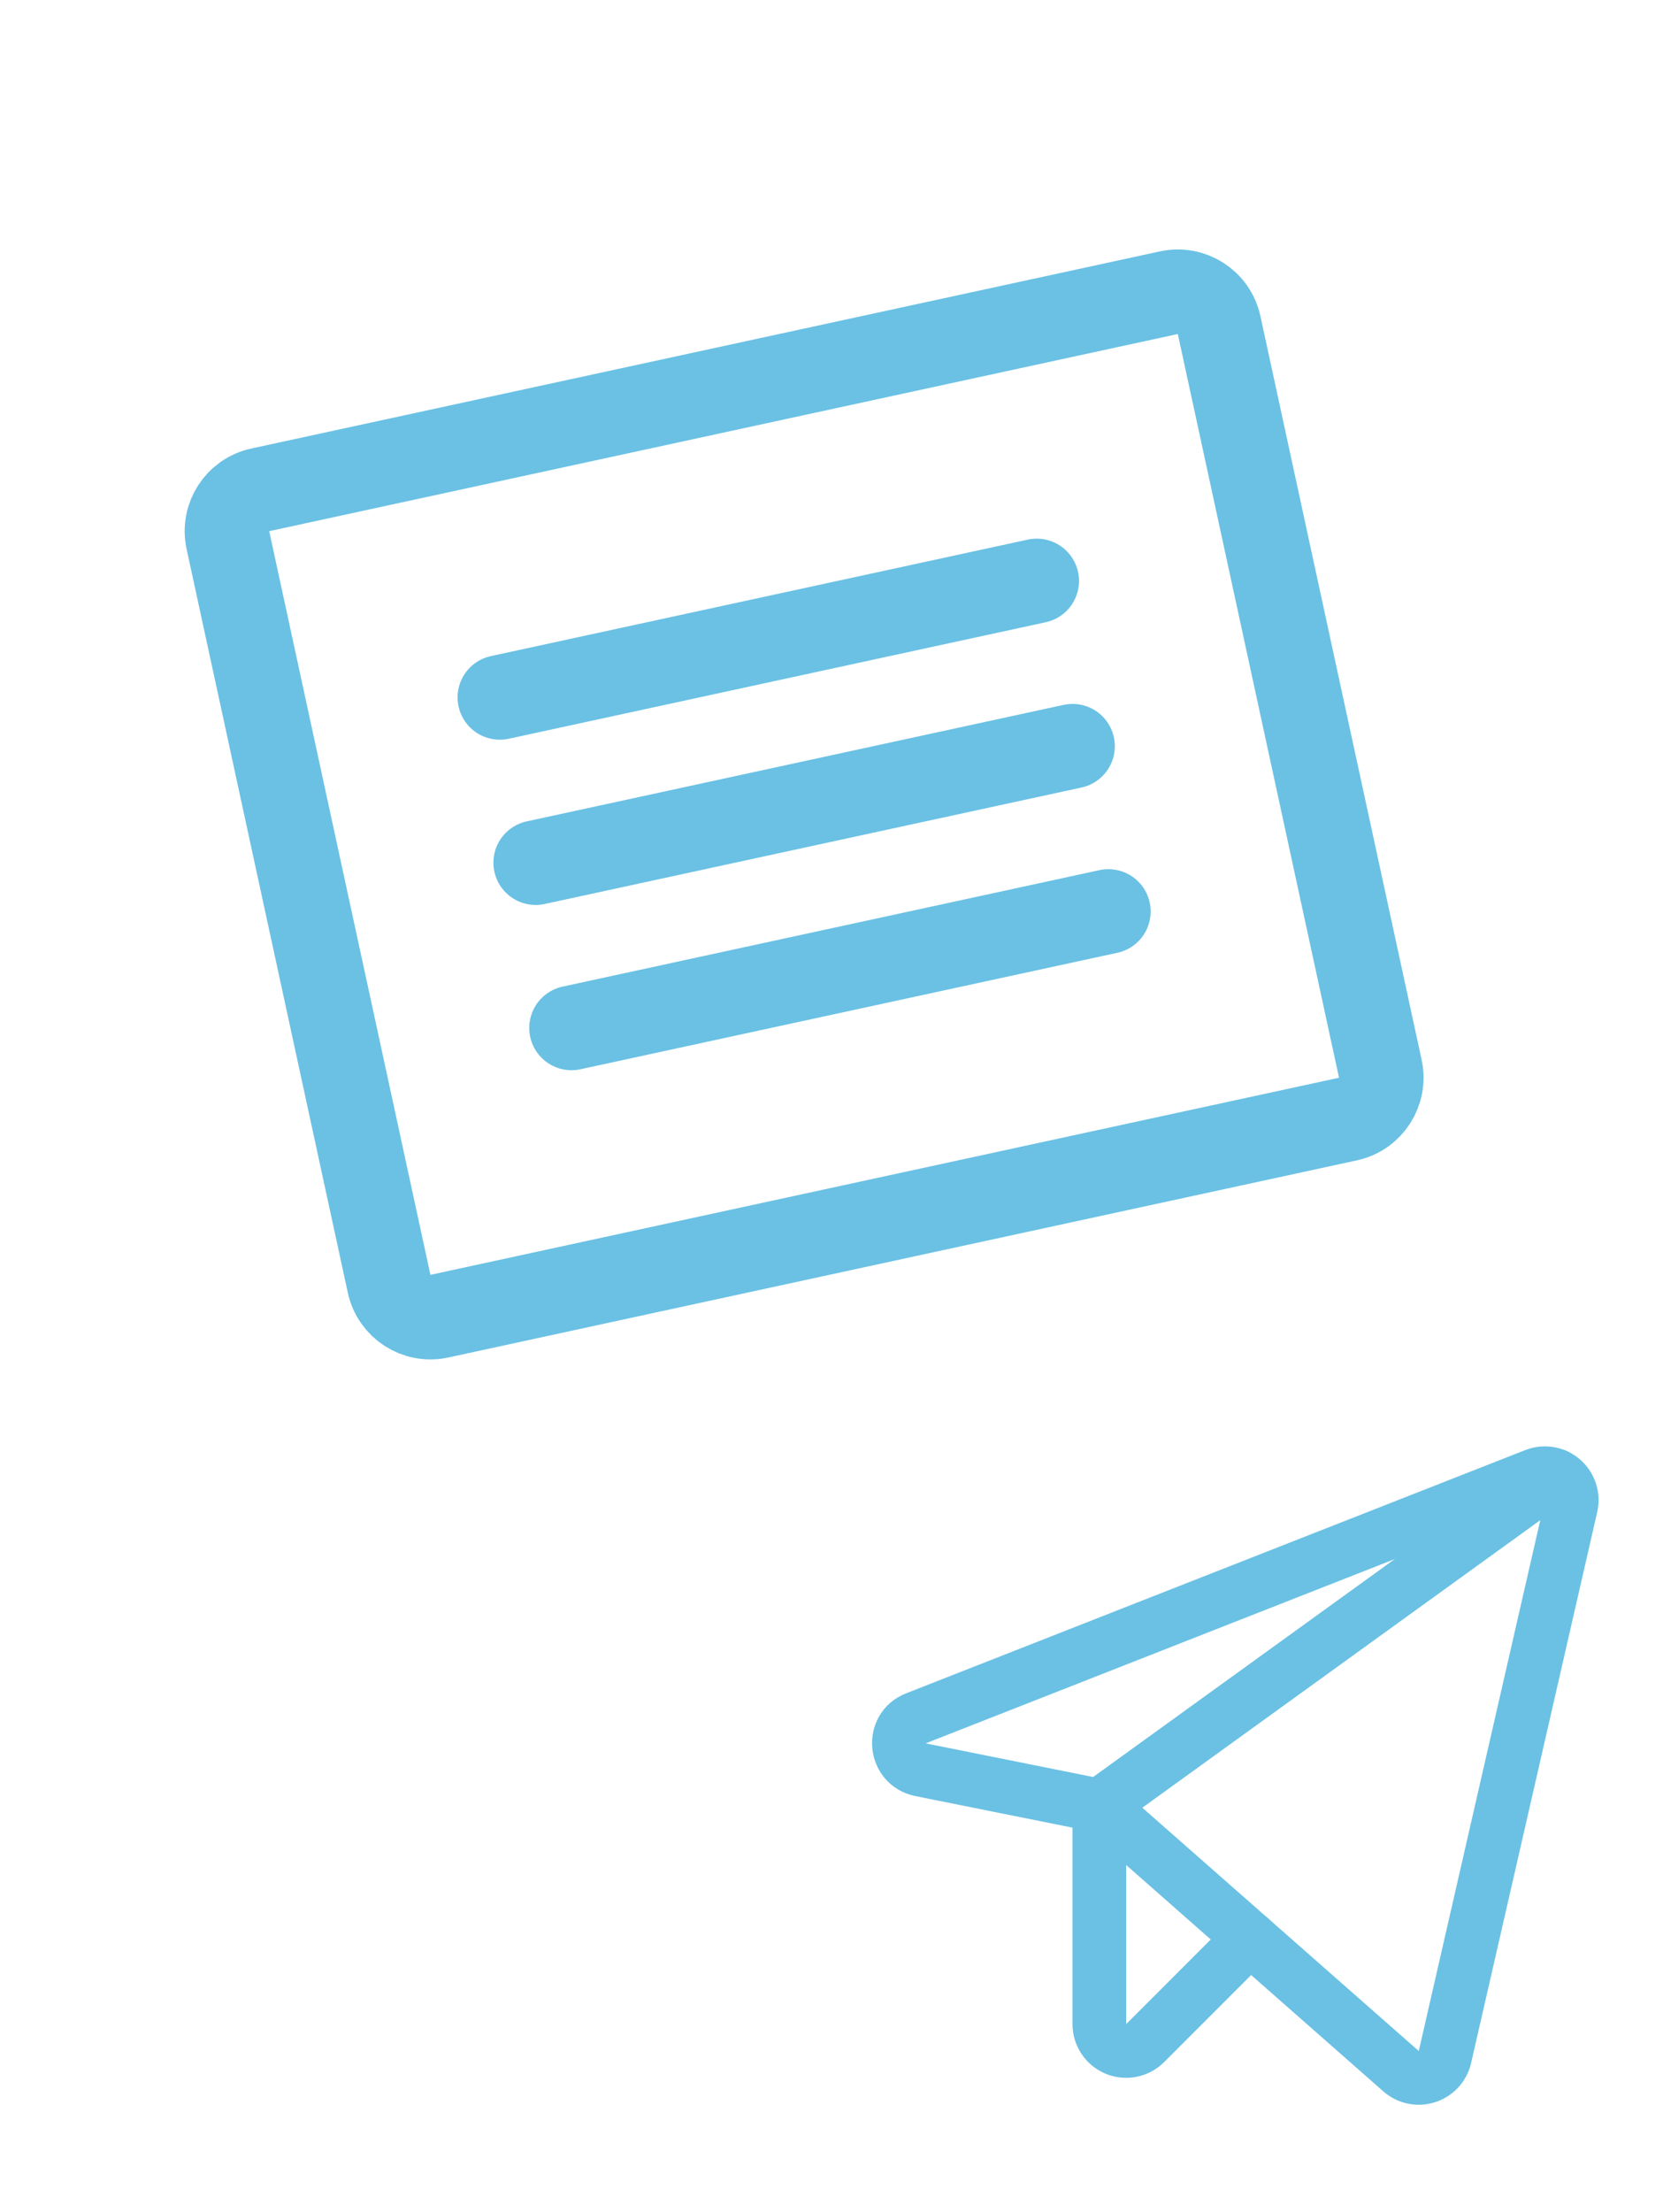 <svg width="91" height="121" viewBox="0 0 91 121" fill="none" xmlns="http://www.w3.org/2000/svg">
<path d="M27.351 38.148L56.731 31.776" stroke="#6AC1E4" stroke-width="4.625" stroke-linecap="round" stroke-linejoin="round"/>
<path d="M29.312 47.188L58.691 40.816" stroke="#6AC1E4" stroke-width="4.625" stroke-linecap="round" stroke-linejoin="round"/>
<path d="M31.273 56.227L60.652 49.856" stroke="#6AC1E4" stroke-width="4.625" stroke-linecap="round" stroke-linejoin="round"/>
<path d="M63.959 16.011L14.24 26.794C12.992 27.064 12.2 28.296 12.471 29.544L21.293 70.223C21.564 71.471 22.795 72.264 24.043 71.993L73.762 61.21C75.01 60.939 75.803 59.708 75.532 58.46L66.71 17.78C66.439 16.532 65.208 15.74 63.959 16.011Z" stroke="#6AC1E4" stroke-width="4.625" stroke-linecap="round" stroke-linejoin="round"/>
<path d="M60.157 98.767L76.662 113.289C76.852 113.458 77.084 113.574 77.333 113.627C77.582 113.679 77.841 113.666 78.084 113.588C78.326 113.51 78.544 113.371 78.717 113.183C78.889 112.995 79.01 112.766 79.067 112.518L85.97 82.372C86.028 82.112 86.014 81.842 85.93 81.589C85.846 81.337 85.695 81.112 85.494 80.939C85.292 80.765 85.047 80.65 84.785 80.605C84.523 80.56 84.253 80.587 84.005 80.683L50.114 93.993C48.755 94.526 48.939 96.509 50.371 96.802L60.157 98.767Z" stroke="#6AC1E4" stroke-width="2.938" stroke-linecap="round" stroke-linejoin="round"/>
<path d="M60.156 98.767L85.143 80.719" stroke="#6AC1E4" stroke-width="2.938" stroke-linecap="round" stroke-linejoin="round"/>
<path d="M68.4 106.019L62.672 111.747C62.467 111.954 62.206 112.097 61.92 112.155C61.635 112.214 61.339 112.186 61.069 112.076C60.8 111.966 60.569 111.778 60.406 111.536C60.244 111.295 60.157 111.01 60.156 110.719V98.767" stroke="#6AC1E4" stroke-width="2.938" stroke-linecap="round" stroke-linejoin="round"/>
</svg>
